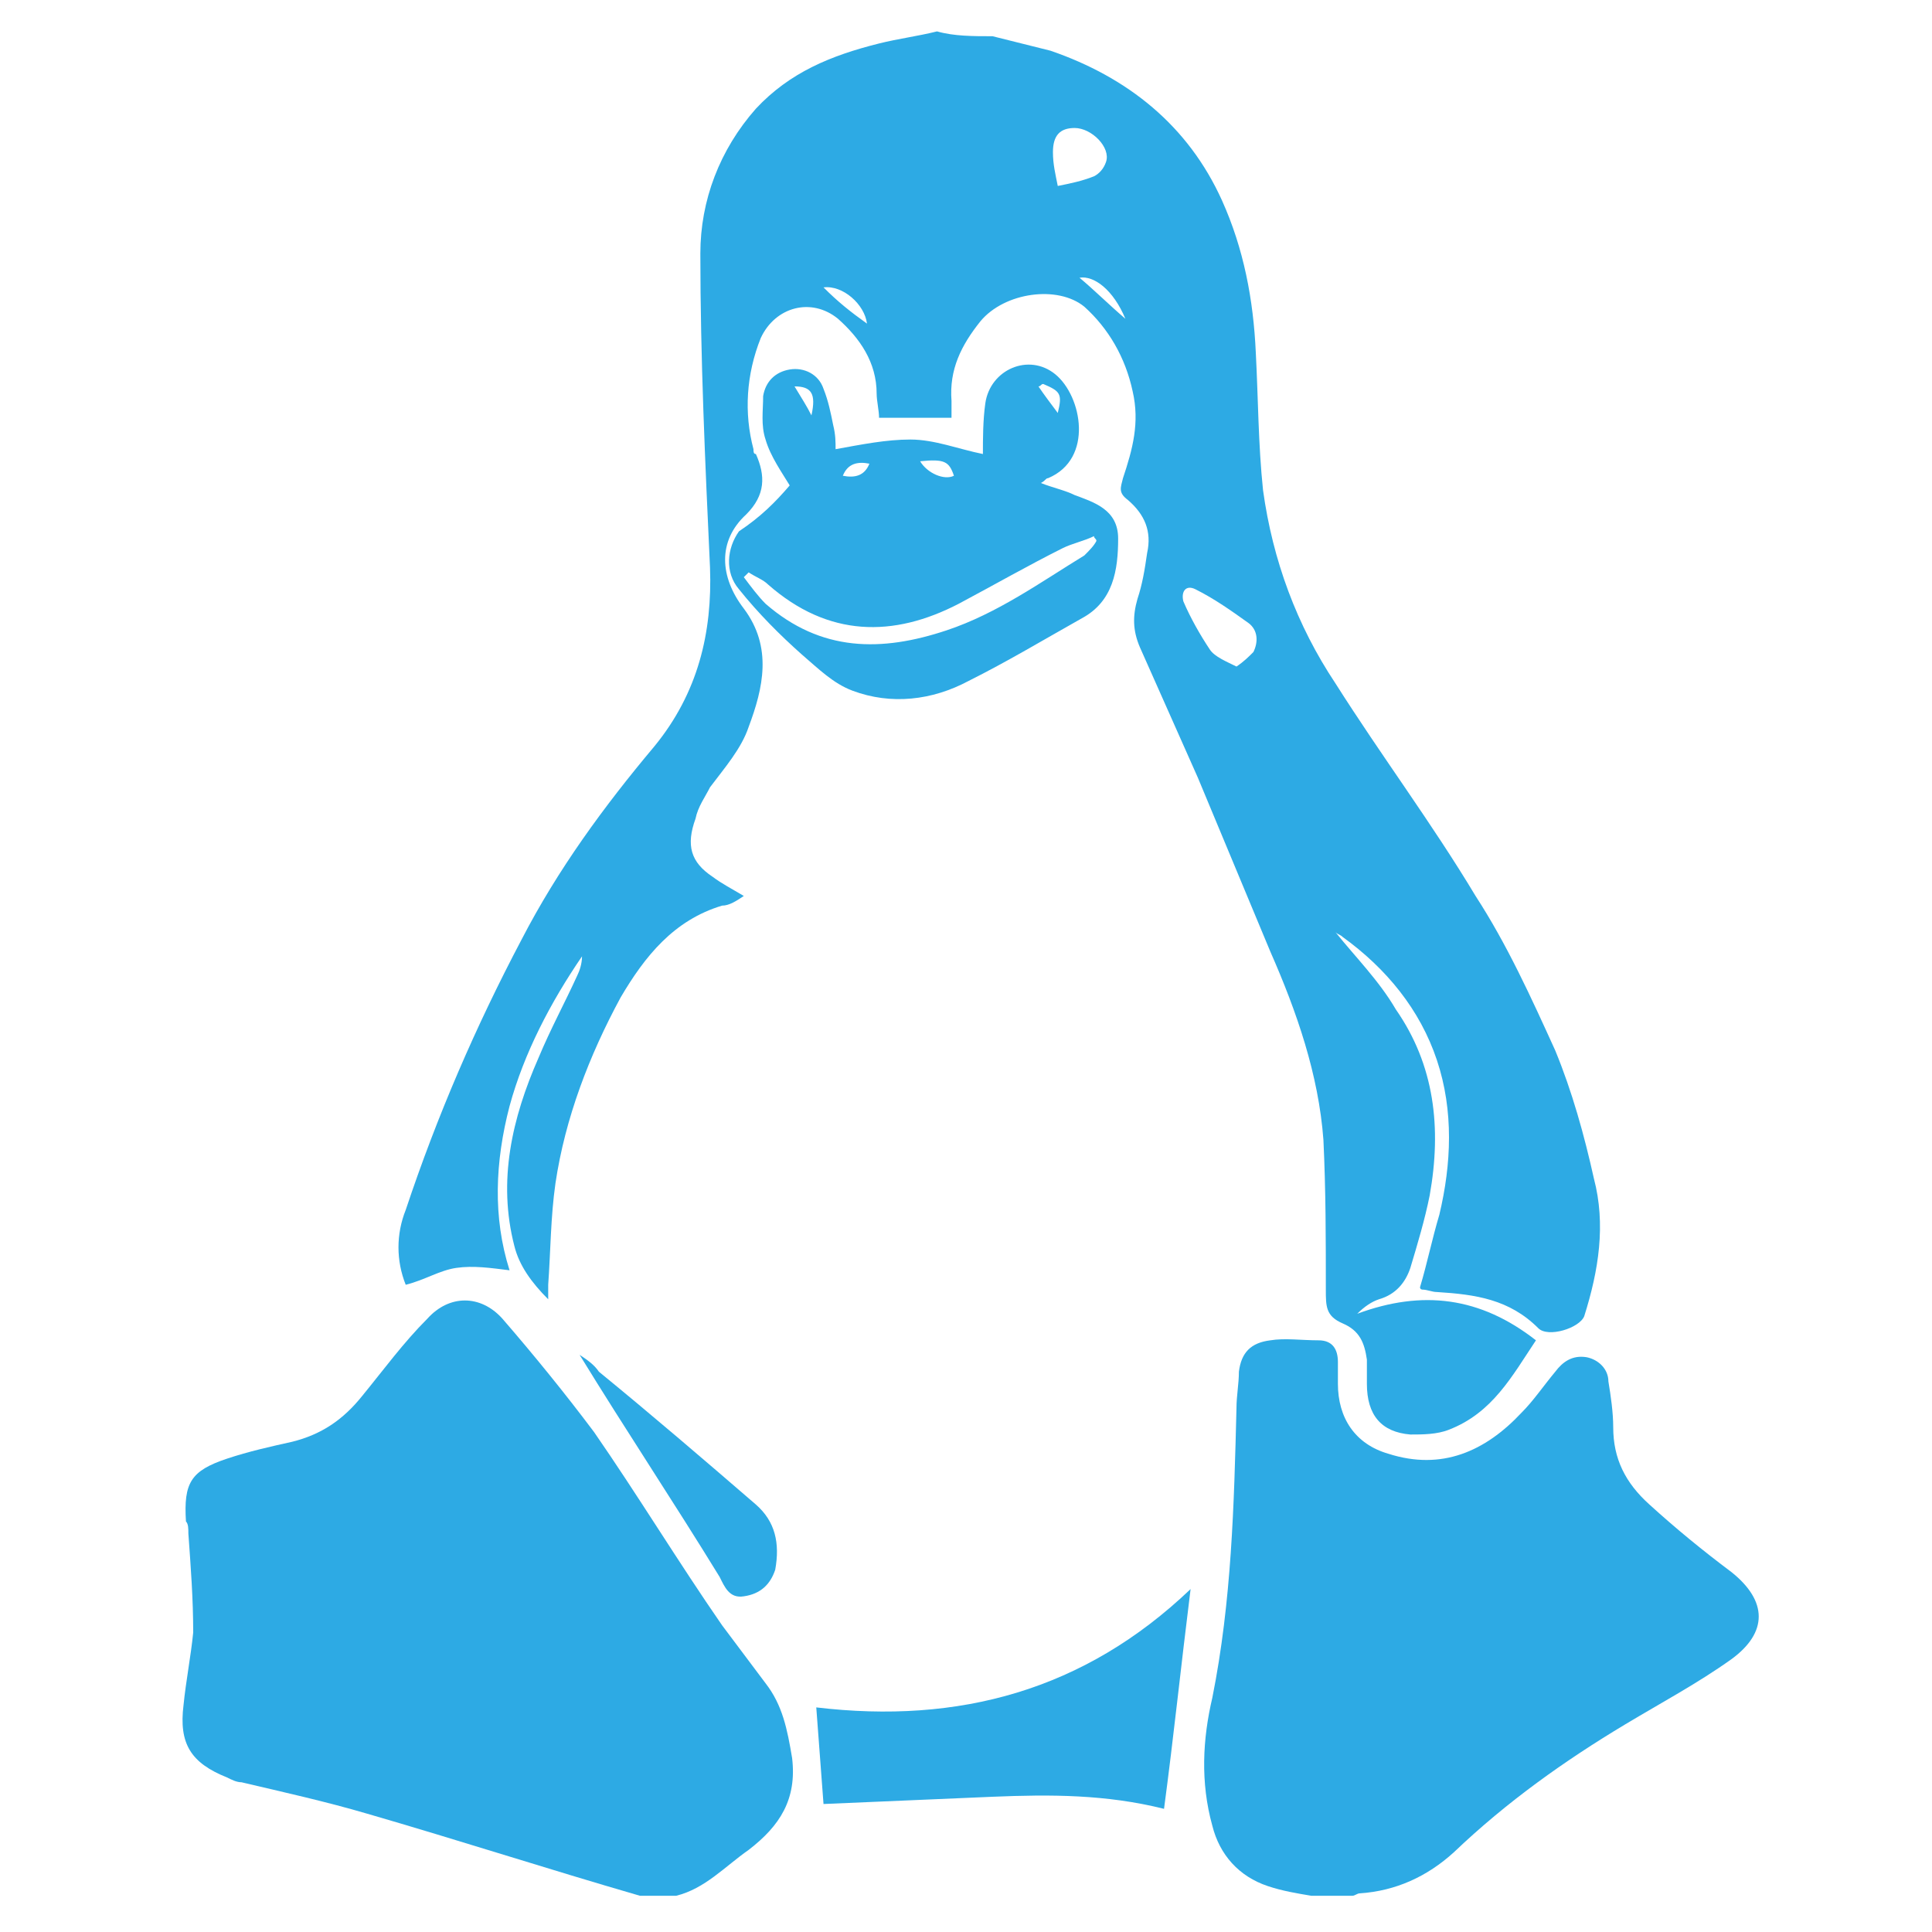 <svg id="Layer_1" xmlns="http://www.w3.org/2000/svg" width="80" height="80"><style>.st0{fill:#2daae4}</style><g id="XMLID_127_"><path id="XMLID_307_" class="st0" d="M41.1 1.5l2.4.6c3.2 1.1 5.7 3.1 7.1 6.2.9 2 1.3 4.1 1.4 6.3.1 1.9.1 3.8.3 5.7.4 2.9 1.4 5.6 3 8 1.9 3 4 5.8 5.8 8.8 1.3 2 2.3 4.2 3.3 6.4.7 1.7 1.2 3.5 1.6 5.3.5 1.9.2 3.8-.4 5.7-.2.5-1.5.9-1.9.5-1.2-1.2-2.6-1.4-4.2-1.5-.2 0-.4-.1-.6-.1 0 0-.1 0-.1-.1.3-1 .5-2 .8-3 .5-2.1.6-4.3-.1-6.4-.7-2.1-2.1-3.8-3.9-5.1-.1-.1-.2-.1-.3-.2 0 0-.1 0 0 0 .8 1 1.8 2 2.5 3.2 1.6 2.3 1.9 4.9 1.4 7.7-.2 1-.5 2-.8 3-.2.6-.6 1.1-1.3 1.3-.3.1-.6.3-.9.6 2.7-1 5.1-.7 7.4 1.1-1 1.5-1.8 3-3.6 3.7-.5.2-1.1.2-1.6.2-1.2-.1-1.8-.8-1.8-2.1v-1c-.1-.7-.3-1.2-1-1.5-.7-.3-.7-.7-.7-1.4 0-2.1 0-4.1-.1-6.2-.2-2.7-1.1-5.3-2.2-7.8l-3-7.2-2.4-5.4c-.3-.7-.3-1.3-.1-2 .2-.6.3-1.2.4-1.9.2-.9-.1-1.6-.8-2.2-.4-.3-.3-.5-.2-.9.4-1.2.7-2.3.4-3.6-.3-1.4-1-2.6-2-3.5-1.1-.9-3.3-.6-4.3.6-.8 1-1.3 2-1.2 3.3v.7h-3c0-.3-.1-.7-.1-1 0-1.3-.7-2.3-1.6-3.1-1.1-.9-2.6-.5-3.2.8-.6 1.5-.7 3.1-.3 4.6 0 .1 0 .2.1.2.4.9.4 1.7-.4 2.5-1.2 1.1-1.1 2.6-.1 3.9 1.2 1.6.8 3.3.2 4.9-.3.9-1 1.7-1.6 2.5-.2.4-.5.8-.6 1.3-.4 1.1-.2 1.8.7 2.4.4.3.8.5 1.3.8-.3.2-.6.4-.9.4-2 .6-3.2 2.1-4.2 3.8-1.3 2.4-2.3 5-2.7 7.7-.2 1.4-.2 2.8-.3 4.2v.6c-.7-.7-1.2-1.4-1.4-2.2-.7-2.7-.1-5.3 1-7.8.5-1.2 1.1-2.3 1.6-3.4.1-.2.2-.5.2-.8-1.3 1.9-2.4 4-3 6.2-.6 2.3-.7 4.6 0 6.8-.8-.1-1.5-.2-2.2-.1-.7.1-1.3.5-2.1.7-.4-1-.4-2.1 0-3.1 1.3-3.9 2.9-7.6 4.8-11.2 1.5-2.9 3.4-5.5 5.5-8 1.8-2.2 2.4-4.7 2.3-7.4-.2-4.3-.4-8.7-.4-13 0-2.2.8-4.3 2.3-6 1.4-1.5 3.1-2.2 5.1-2.7.8-.2 1.6-.3 2.4-.5.7.2 1.5.2 2.3.2zm10.1 26.1c.3-.2.5-.4.7-.6.2-.4.2-.9-.2-1.2-.7-.5-1.4-1-2.2-1.4-.4-.2-.6.1-.5.5.3.7.7 1.4 1.1 2 .2.3.7.5 1.1.7zM44.5 5.3c-.6 0-.9.3-.9 1 0 .5.1.9.2 1.4.5-.1 1-.2 1.5-.4.2-.1.4-.3.5-.6.2-.6-.6-1.4-1.3-1.4zm-8.6 8.1c-.1-.8-1-1.6-1.8-1.5.6.6 1.1 1 1.8 1.5zm10.7-.2c-.5-1.2-1.3-1.8-1.9-1.7.6.5 1.2 1.1 1.9 1.7z"/><path id="XMLID_306_" class="st0" d="M26.5 78.5c-3.8-1.1-7.5-2.3-11.3-3.4-1.7-.5-3.5-.9-5.2-1.3-.2 0-.4-.1-.6-.2-1.5-.6-2-1.4-1.8-3 .1-1 .3-2 .4-3 0-1.4-.1-2.7-.2-4.1 0-.2 0-.4-.1-.5-.1-1.6.2-2.1 1.7-2.6.9-.3 1.8-.5 2.7-.7 1.2-.3 2.1-.9 2.9-1.9.9-1.1 1.7-2.2 2.7-3.2.9-1 2.2-1 3.1 0 1.3 1.5 2.6 3.1 3.8 4.7 1.8 2.6 3.5 5.4 5.3 8l1.8 2.4c.7.9.9 1.9 1.1 3.1.2 1.7-.5 2.8-1.8 3.8-1 .7-1.8 1.6-3 1.9h-1.5z"/><path id="XMLID_305_" class="st0" d="M54.3 78.5c-.6-.1-1.2-.2-1.8-.4-1.2-.4-2-1.3-2.3-2.5-.5-1.8-.4-3.6 0-5.3.8-4 .9-8 1-12 0-.5.1-1 .1-1.5.1-.8.5-1.2 1.3-1.3.6-.1 1.3 0 2 0 .6 0 .8.4.8.9v.9c0 1.4.7 2.5 2.1 2.9 2.2.7 4-.1 5.5-1.7.5-.5.9-1.1 1.4-1.7.3-.4.7-.7 1.3-.6.5.1.9.5.9 1 .1.6.2 1.3.2 1.9 0 1.3.5 2.3 1.5 3.2 1.1 1 2.2 1.9 3.4 2.8 1.5 1.2 1.5 2.5 0 3.6-1.4 1-2.9 1.8-4.4 2.7-2.5 1.5-4.9 3.2-7.1 5.3-1.1 1-2.4 1.6-3.9 1.7-.1 0-.2.1-.3.1h-1.7z"/><path id="XMLID_298_" class="st0" d="M32.7 20.1c-.3-.5-.8-1.2-1-1.9-.2-.6-.1-1.2-.1-1.8.1-.6.5-1 1.1-1.1.6-.1 1.2.2 1.4.8.2.5.3 1 .4 1.5.1.4.1.7.1 1 1.1-.2 2.1-.4 3.1-.4s2 .4 3 .6c0-.6 0-1.4.1-2.1.2-1.4 1.8-2.1 2.9-1.2 1.1.9 1.6 3.5-.3 4.3-.1 0-.1.1-.3.2.5.2 1 .3 1.4.5.8.3 1.8.6 1.8 1.8 0 1.3-.2 2.6-1.5 3.3-1.6.9-3.1 1.8-4.7 2.6-1.5.8-3.2 1-4.8.4-.8-.3-1.4-.9-2.1-1.5-.9-.8-1.8-1.7-2.6-2.7-.6-.7-.5-1.7 0-2.4.9-.6 1.5-1.2 2.1-1.9zm12.7 2.3c0-.1-.1-.1-.1-.2-.4.2-.9.3-1.3.5-1.4.7-2.8 1.5-4.3 2.3-2.7 1.4-5.4 1.4-7.9-.8-.2-.2-.5-.3-.8-.5l-.2.2c.3.4.6.8.9 1.1 2.3 2 4.8 2 7.5 1.1 2.1-.7 3.9-2 5.7-3.1.2-.2.4-.4.5-.6zm-7.3-3.3c.3.5 1 .8 1.4.6-.2-.6-.4-.7-1.4-.6zm-4.5-1.9c.2-.9 0-1.2-.7-1.2.3.5.5.8.7 1.2zm9.6-1.3c-.1 0-.1.1-.2.1.2.3.5.7.8 1.1.2-.8.1-.9-.6-1.2zM36 19.2c-.5-.1-.9 0-1.1.5.5.1.9 0 1.1-.5z"/><path id="XMLID_297_" class="st0" d="M48.2 74.9c-2.4-.6-4.7-.6-7.1-.5l-7 .3-.3-4c5.9.7 11.1-.7 15.5-4.9-.4 3.2-.7 6.1-1.1 9.1z"/><path id="XMLID_296_" class="st0" d="M24 56.1c.3.2.6.4.8.7 2.2 1.8 4.3 3.6 6.5 5.5.8.7 1 1.6.8 2.7-.2.6-.6 1-1.3 1.1-.6.1-.8-.4-1-.8-1.9-3.1-3.9-6.1-5.8-9.2z"/></g></svg>